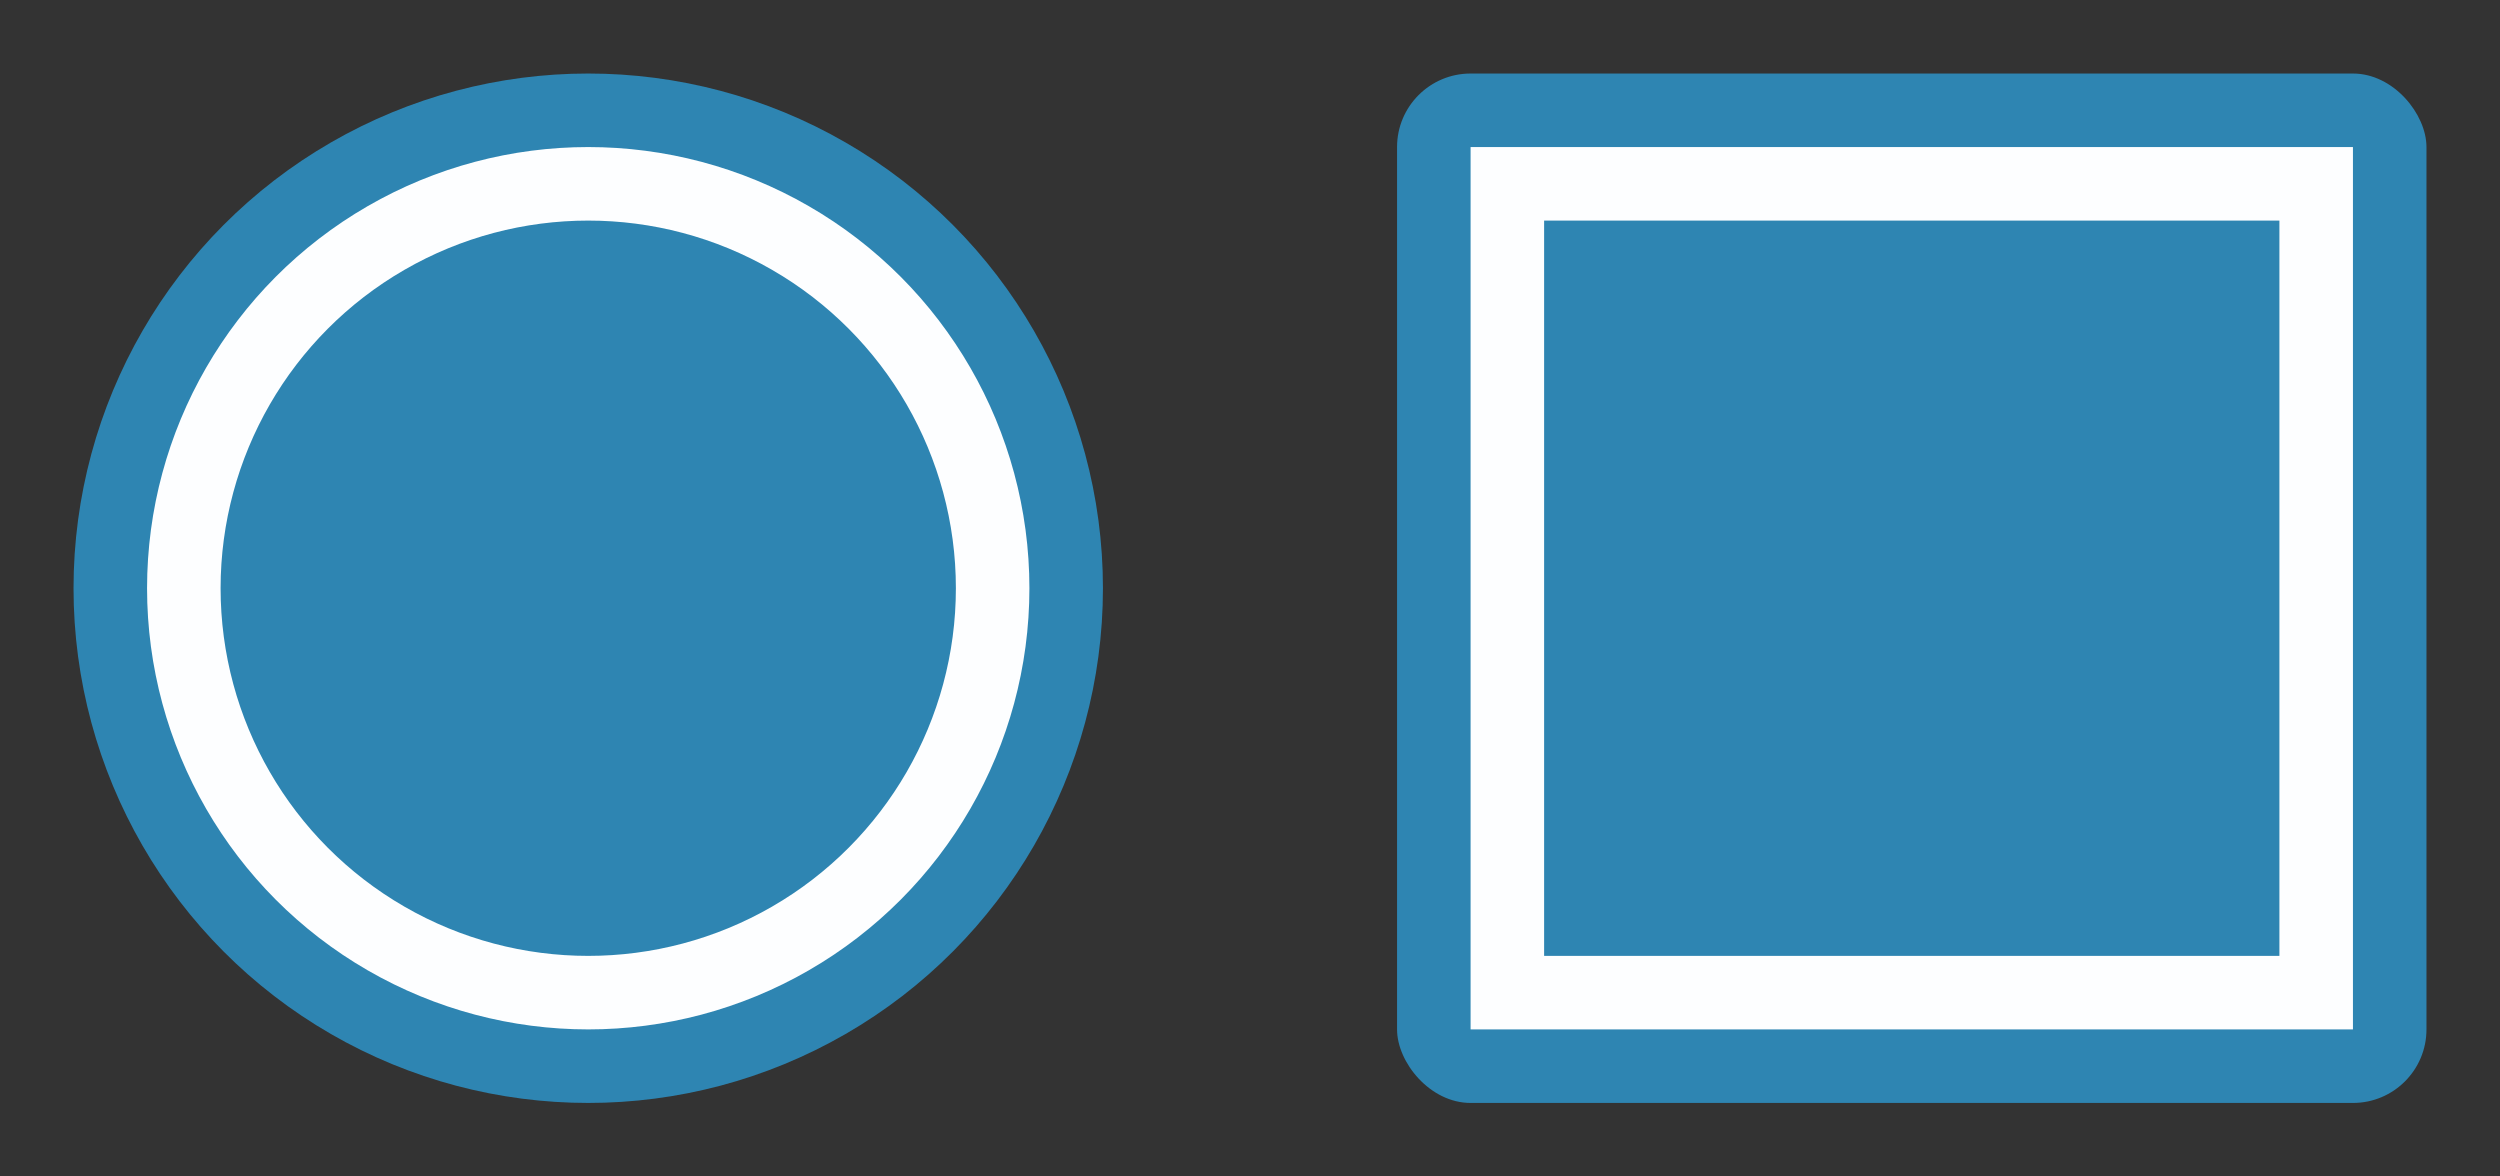 <?xml version="1.0" encoding="UTF-8" standalone="no"?>
<svg
   sodipodi:docname="checkmarks.svg"
   inkscape:version="1.1.1 (3bf5ae0d25, 2021-09-20)"
   version="1.1"
   id="svg2"
   viewBox="0 0 34 16"
   height="16"
   width="34"
   xmlns:inkscape="http://www.inkscape.org/namespaces/inkscape"
   xmlns:sodipodi="http://sodipodi.sourceforge.net/DTD/sodipodi-0.dtd"
   xmlns="http://www.w3.org/2000/svg"
   xmlns:svg="http://www.w3.org/2000/svg"
   xmlns:rdf="http://www.w3.org/1999/02/22-rdf-syntax-ns#"
   xmlns:cc="http://creativecommons.org/ns#"
   xmlns:dc="http://purl.org/dc/elements/1.1/">
  <rect x="0" y="0" width="34" height="16" fill="#333333" stroke="none"/>
  <defs
     id="defs4">
    <style
       id="current-color-scheme"
       type="text/css" />
  </defs>
  <sodipodi:namedview
     inkscape:document-rotation="0"
     fit-margin-bottom="0"
     fit-margin-right="0"
     fit-margin-left="0"
     fit-margin-top="0"
     showguides="false"
     inkscape:window-maximized="1"
     inkscape:window-y="0"
     inkscape:window-x="0"
     inkscape:window-height="1006"
     inkscape:window-width="1920"
     units="px"
     borderlayer="false"
     inkscape:showpageshadow="true"
     showgrid="false"
     inkscape:current-layer="layer1"
     inkscape:document-units="px"
     inkscape:cy="9.6703141"
     inkscape:cx="18.615355"
     inkscape:zoom="8.2727406"
     inkscape:pageshadow="2"
     inkscape:pageopacity="0"
     borderopacity="1"
     bordercolor="#000000"
     pagecolor="#ffffff"
     id="base"
     inkscape:pagecheckerboard="0"
     inkscape:lockguides="false">
    <inkscape:grid
       originy="-132"
       originx="0"
       empspacing="2"
       id="grid3336"
       type="xygrid" />
    <sodipodi:guide
       id="guide4140"
       orientation="14,0"
       position="1,15"
       inkscape:locked="false" />
    <sodipodi:guide
       id="guide4142"
       orientation="0,14"
       position="1,1"
       inkscape:locked="false" />
    <sodipodi:guide
       id="guide4144"
       orientation="-14,0"
       position="15,1"
       inkscape:locked="false" />
    <sodipodi:guide
       id="guide4146"
       orientation="0,-14"
       position="15,15"
       inkscape:locked="false" />
  </sodipodi:namedview>
  <g
     transform="translate(0,-904.362)"
     id="layer1"
     inkscape:groupmode="layer"
     inkscape:label="Layer 1">
    <g
       id="radiobutton">
      <rect
         style="opacity:1;fill:none;fill-opacity:1;stroke:none"
         id="rect4134"
         width="16"
         height="16"
         x="0"
         y="904.362" />
      <circle
         class="ColorScheme-Highlight"
         style="opacity:1;fill:#2e85b2;fill-opacity:1;stroke:none"
         id="path4152"
         cx="8"
         cy="912.362"
         r="7" />
      <circle
         class="ColorScheme-Background"
         r="6"
         cy="912.362"
         cx="8"
         id="circle4156"
         style="opacity:1;fill:#fdfeff;fill-opacity:1;stroke:none" />
      <circle
         class="ColorScheme-Highlight"
         style="opacity:1;fill:#2e85b2;fill-opacity:1;stroke:none"
         id="circle4158"
         cx="8"
         cy="912.362"
         r="5" />
    </g>
    <g
       id="checkbox">
      <rect
         y="905.362"
         x="19"
         height="14"
         width="14"
         id="rect4148"
         style="fill:none;stroke:none" />
      <rect
         class="ColorScheme-Highlight"
         style="opacity:1;fill:#2e85b2;fill-opacity:1;stroke:none"
         id="rect4160"
         width="14"
         height="14"
         x="19"
         y="905.362"
         ry="1" />
      <rect
         class="ColorScheme-Background"
         style="opacity:1;fill:#fdfeff;fill-opacity:1;stroke:none"
         id="rect4162"
         width="12"
         height="12"
         x="20"
         y="906.362" />
      <rect
         class="ColorScheme-Highlight"
         style="opacity:1;fill:#2e85b2;fill-opacity:1;stroke:none"
         id="rect4164"
         width="10"
         height="10"
         x="21"
         y="907.362"
         ry="0" />
    </g>
  </g>
</svg>
